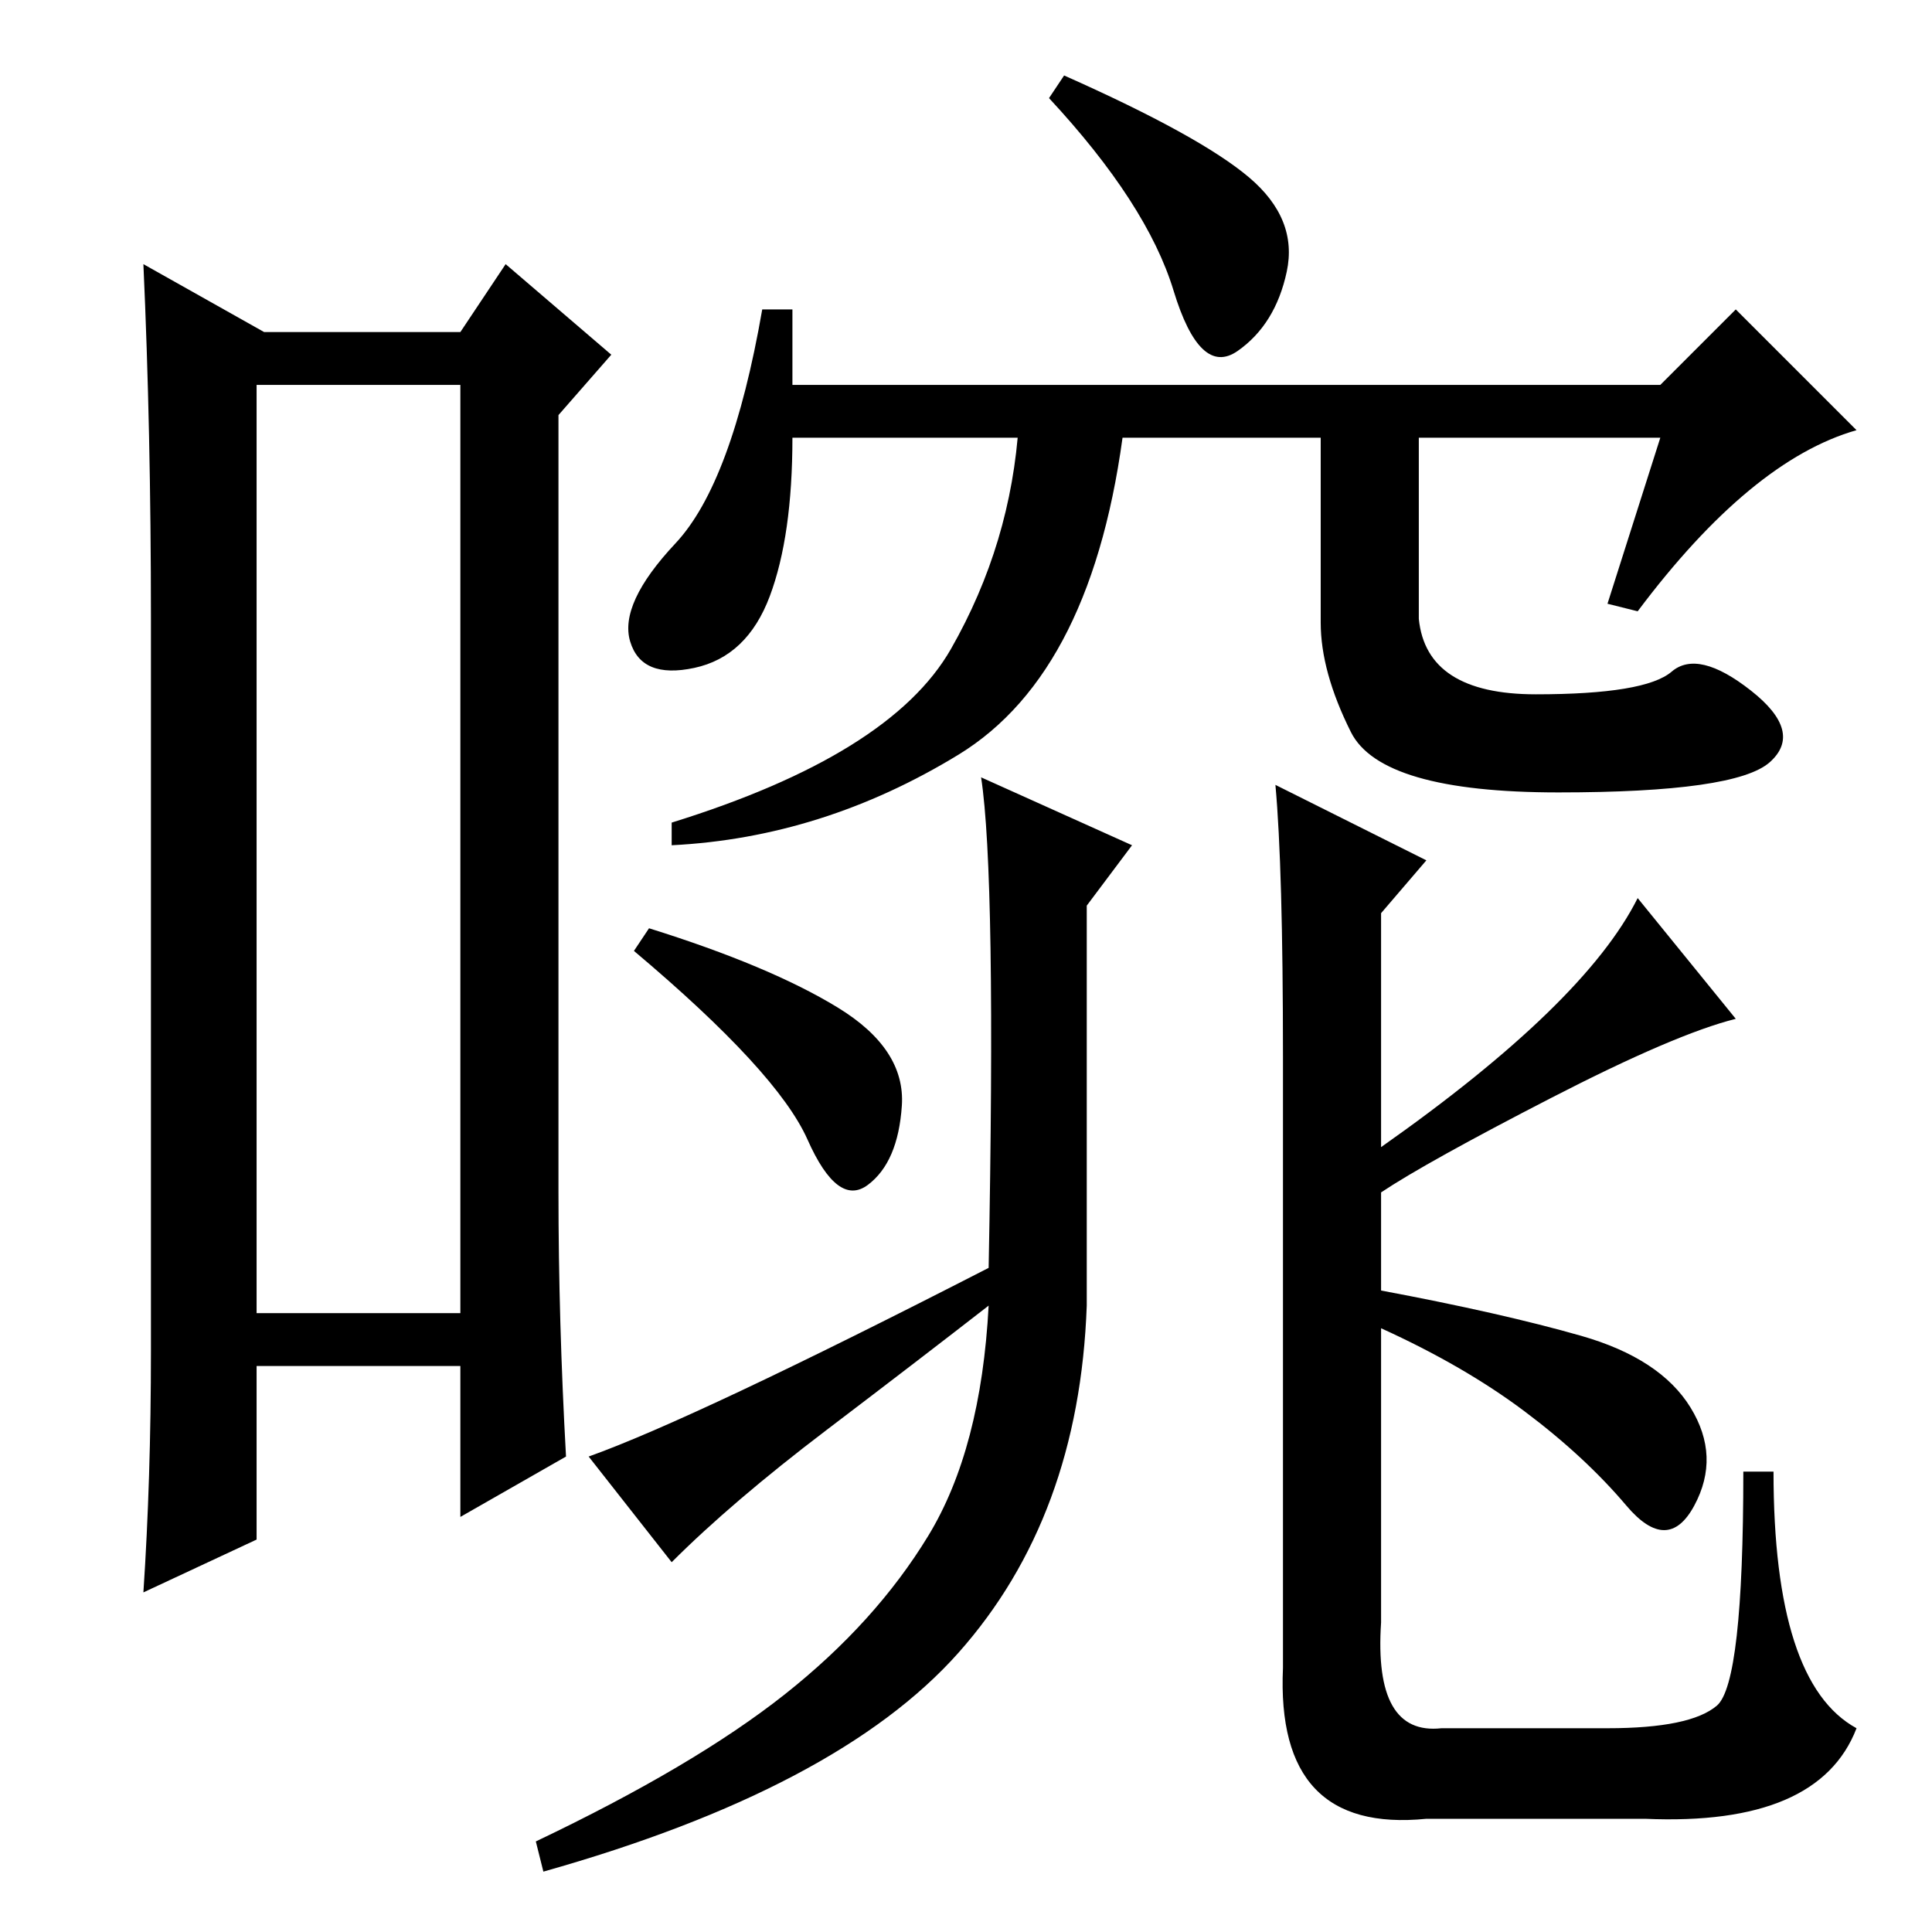 <?xml version="1.0" standalone="no"?>
<!DOCTYPE svg PUBLIC "-//W3C//DTD SVG 1.1//EN" "http://www.w3.org/Graphics/SVG/1.1/DTD/svg11.dtd" >
<svg xmlns="http://www.w3.org/2000/svg" xmlns:xlink="http://www.w3.org/1999/xlink" version="1.1" viewBox="0 -36 256 256">
  <g transform="matrix(1 0 0 -1 0 220)">
   <path fill="currentColor"
d="M34 205v-123h27v123h-27zM20 77v97q0 25 -1 47l16 -9h26l6 9l14 -12l-7 -8v-103q0 -17 1 -35l-14 -8v20h-27v-23l-15 -7q1 15 1 32zM165.5 232.5q6.5 -5.5 5 -12.5t-6.5 -10.5t-8.5 8t-16.5 25.5l2 3q18 -8 24.5 -13.5zM105 205h115l10 10l16 -16q-14 -4 -29 -24l-4 1
l7 22h-115q0 -13 -3 -21t-10 -9.5t-8.5 3.5t6 13t11.5 31h4v-10zM111 122.5q9 -5.5 8.5 -13t-4.5 -10.5t-8 6t-23 25l2 3q16 -5 25 -10.5zM130 153l20 -9l-6 -8v-53q-1 -28 -17 -46t-55 -29l-1 4q21 10 33 19.5t19 21t8 30.5q-9 -7 -21.5 -16.5t-20.5 -17.5l-11 14
q14 5 53 25q1 52 -1 65zM191 27h22q11 0 14.5 3t3.5 31h4q0 -28 11 -34q-5 -13 -28 -12h-29q-20 -2 -19 20v81q0 25 -1 36l20 -10l-6 -7v-31q27 19 34 33l13 -16q-8 -2 -24.5 -10.5t-22.5 -12.5v-13q16 -3 26.5 -6t14.5 -9.5t0.5 -13t-9 0t-13.5 12.5t-19 11v-39
q-1 -15 8 -14zM234.5 155q-4.5 -4 -28 -4t-27.5 8t-4 14.5v27.5h13v-27q1 -10 15.5 -10t18 3t10.5 -2.5t2.5 -9.5zM127 156q-18 -11 -38 -12v3q29 9 37 23t9 30h14q-4 -33 -22 -44z" />
  </g>

</svg>
